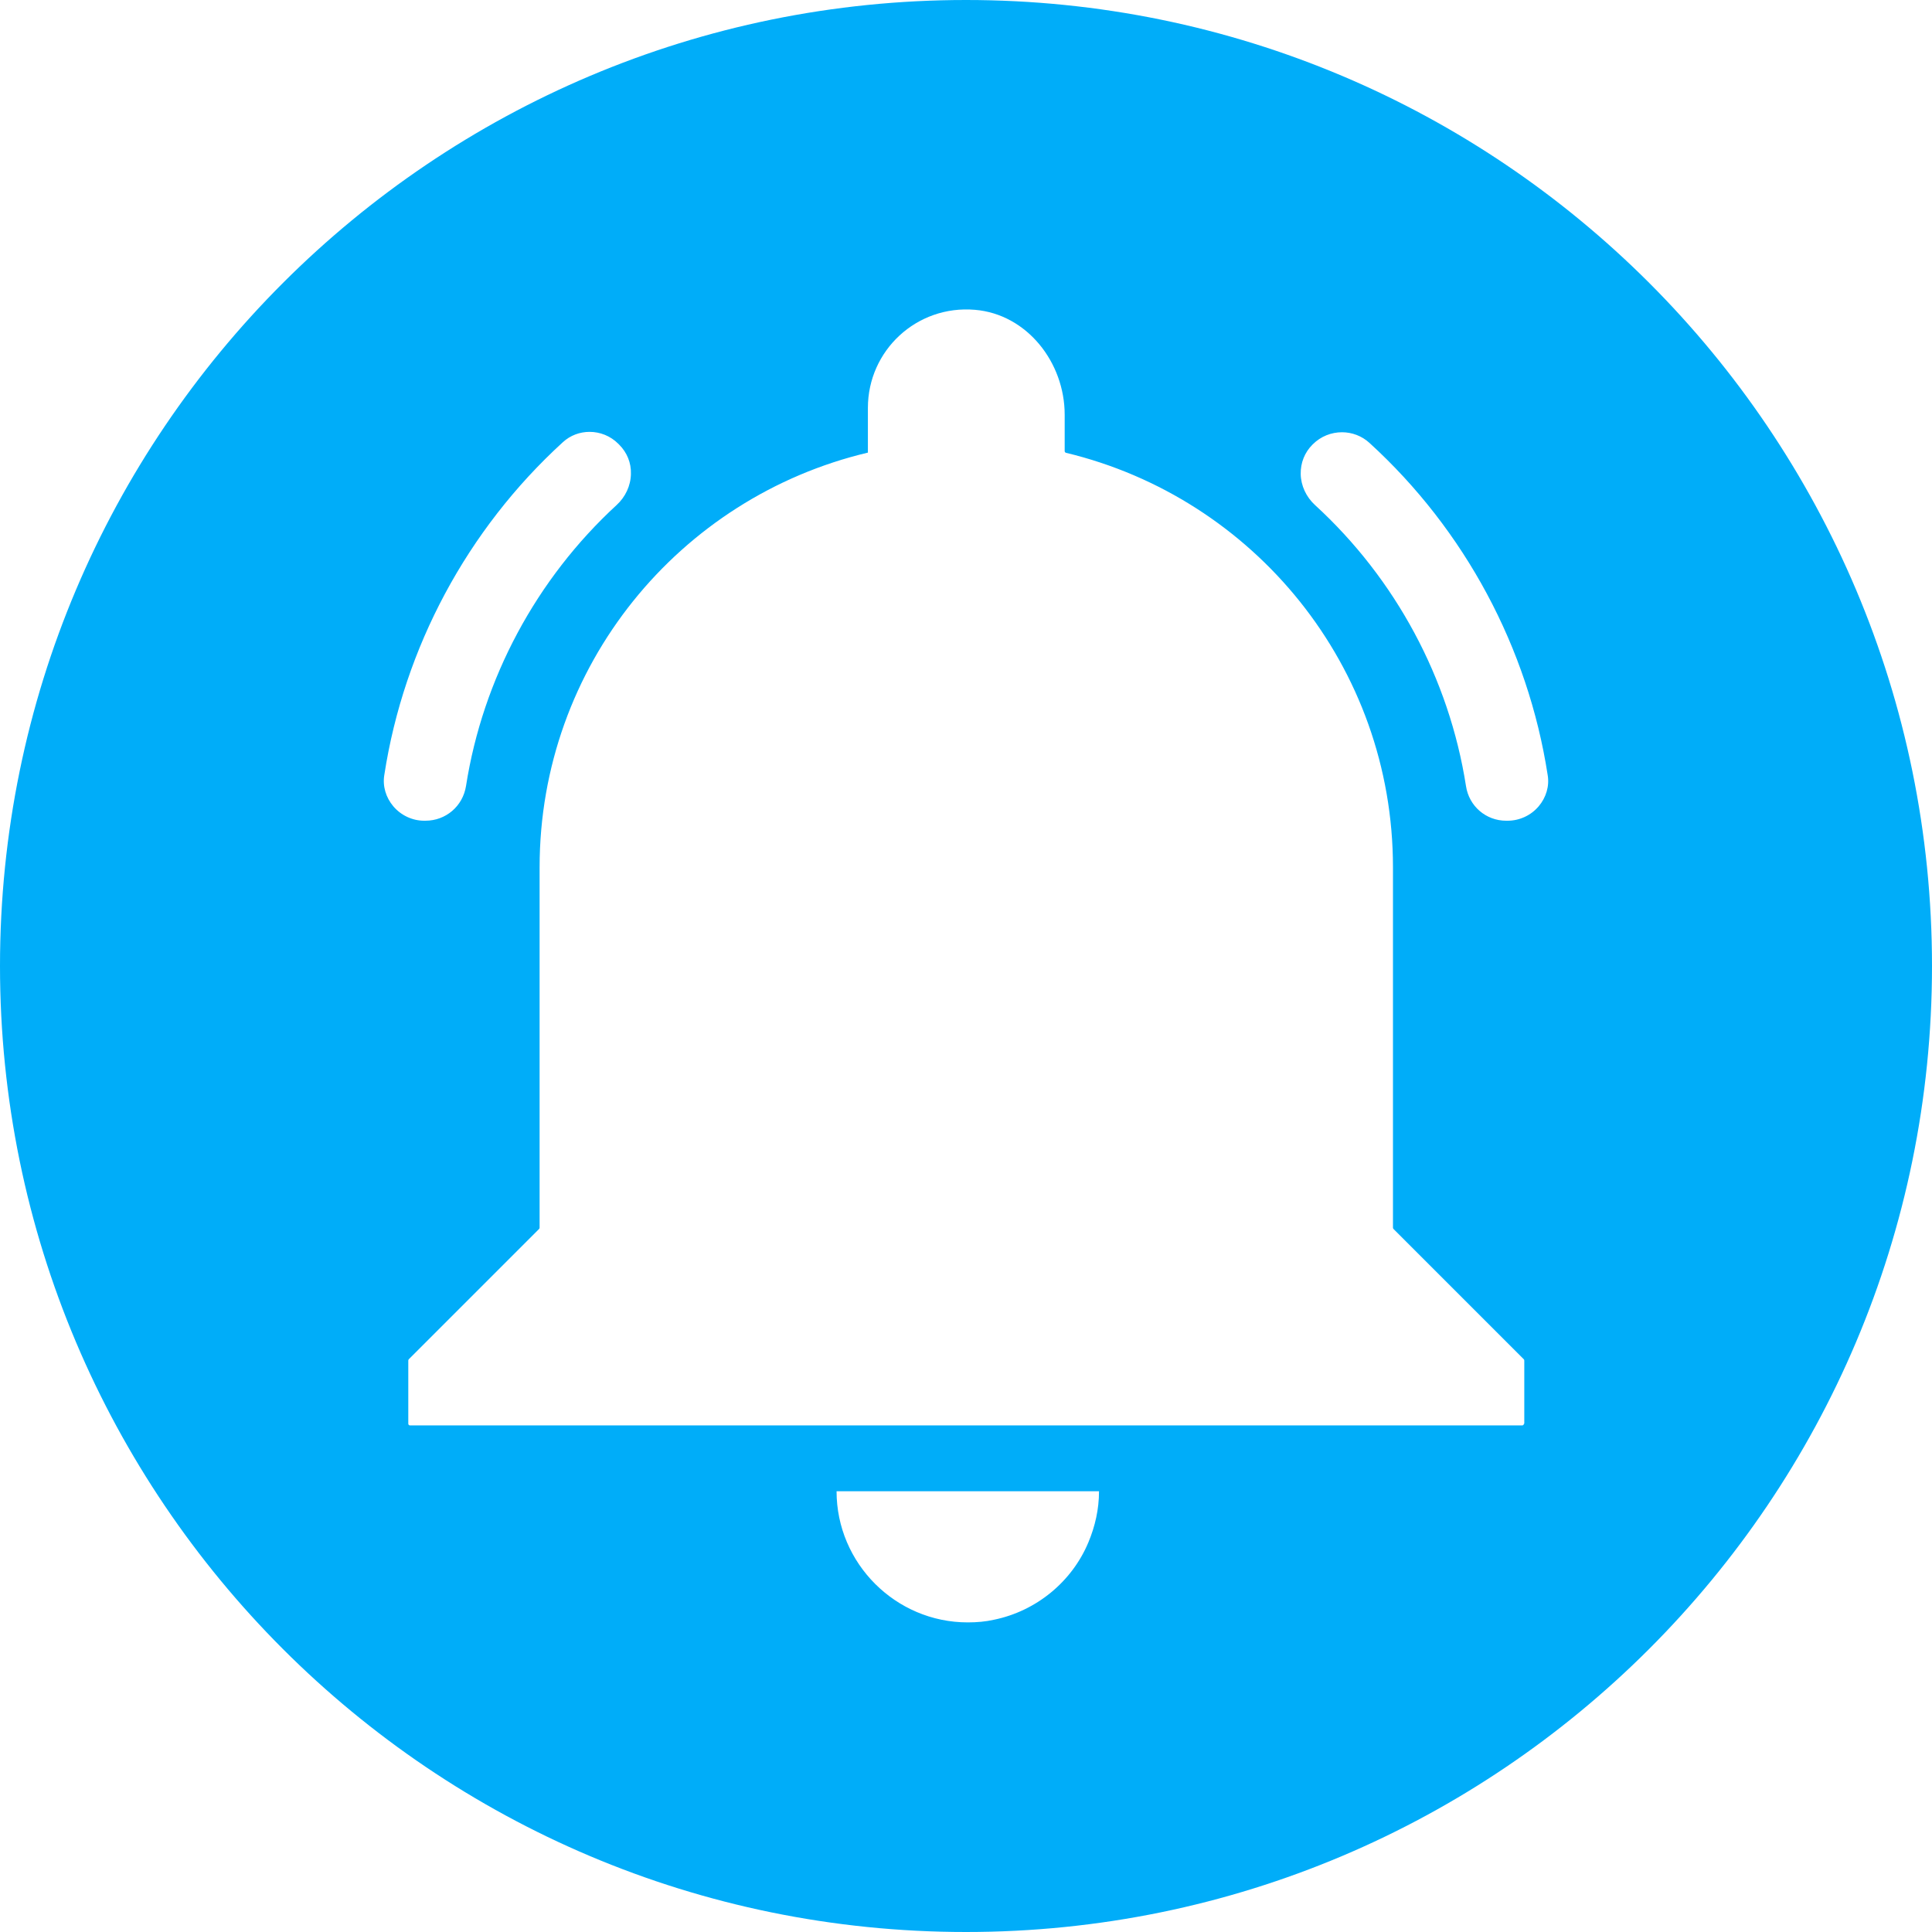 <?xml version="1.0" standalone="no"?><!DOCTYPE svg PUBLIC "-//W3C//DTD SVG 1.1//EN" "http://www.w3.org/Graphics/SVG/1.1/DTD/svg11.dtd"><svg t="1733476096399" class="icon" viewBox="0 0 1024 1024" version="1.1" xmlns="http://www.w3.org/2000/svg" p-id="7106" xmlns:xlink="http://www.w3.org/1999/xlink" width="200" height="200"><path d="M512 0C229.4 0 0 229.1 0 512c0 282.6 229.1 512 512 512 282.6 0 512-229.1 512-512S794.9 0 512 0zM208.5 427.4c-4-4.7-5.8-10.8-4.8-16.7 10.4-67.5 44-130.1 94.6-176.3 4-3.7 9.1-5.5 14.2-5.5 5.5 0 11 2.1 15.2 6.3l0.5 0.5c4.1 4.1 6.4 9.6 6.2 15.5-0.1 6.2-2.9 12.2-7.6 16.5-42.5 39.1-70.9 92-79.8 148.9-1.7 10.7-10.7 18.4-21.5 18.4h-0.7c-6.2 0-12.2-2.8-16.3-7.6z m368.4 390c-8.7 20.9-27.6 36.5-50.1 41.1-4.4 1-9 1.4-13.9 1.4-38.2 0-69.5-31.3-69.5-69.5h139.1c0 9.6-2.1 18.6-5.6 27z m231-62.8h-0.2c0 0.5-0.4 0.9-0.9 0.9H217.3c-0.5 0-0.9-0.4-0.9-0.9v-33.5c0-0.2 0.1-0.5 0.3-0.7l69-69c0.2-0.2 0.3-0.4 0.3-0.7v-191c0-106.8 74.2-196.2 174-219.8v-23.7c0-30.4 25.8-54.6 56.7-52 27.6 2.3 47.6 27.9 47.6 55.6v19.3c0 0.4 0.3 0.8 0.7 0.9 99.5 23.9 173.3 113.1 173.3 219.7v191c0 0.2 0.1 0.5 0.3 0.7l69 69c0.2 0.2 0.3 0.4 0.3 0.7v33.5z m7.6-327.2c-4.1 4.8-10.1 7.6-16.5 7.6h-0.7c-10.7 0-19.7-7.7-21.3-18.4-8.9-56.9-37.3-109.8-80-148.9-4.7-4.3-7.5-10.3-7.6-16.5-0.1-5.9 2.1-11.4 6.2-15.5l0.2-0.2c4.3-4.3 9.9-6.4 15.5-6.4 5.2 0 10.5 1.9 14.6 5.7 50.5 46.1 84 108.6 94.4 176 1 5.8-0.8 11.9-4.8 16.6z" fill="#00ADF9" p-id="7107"></path></svg>